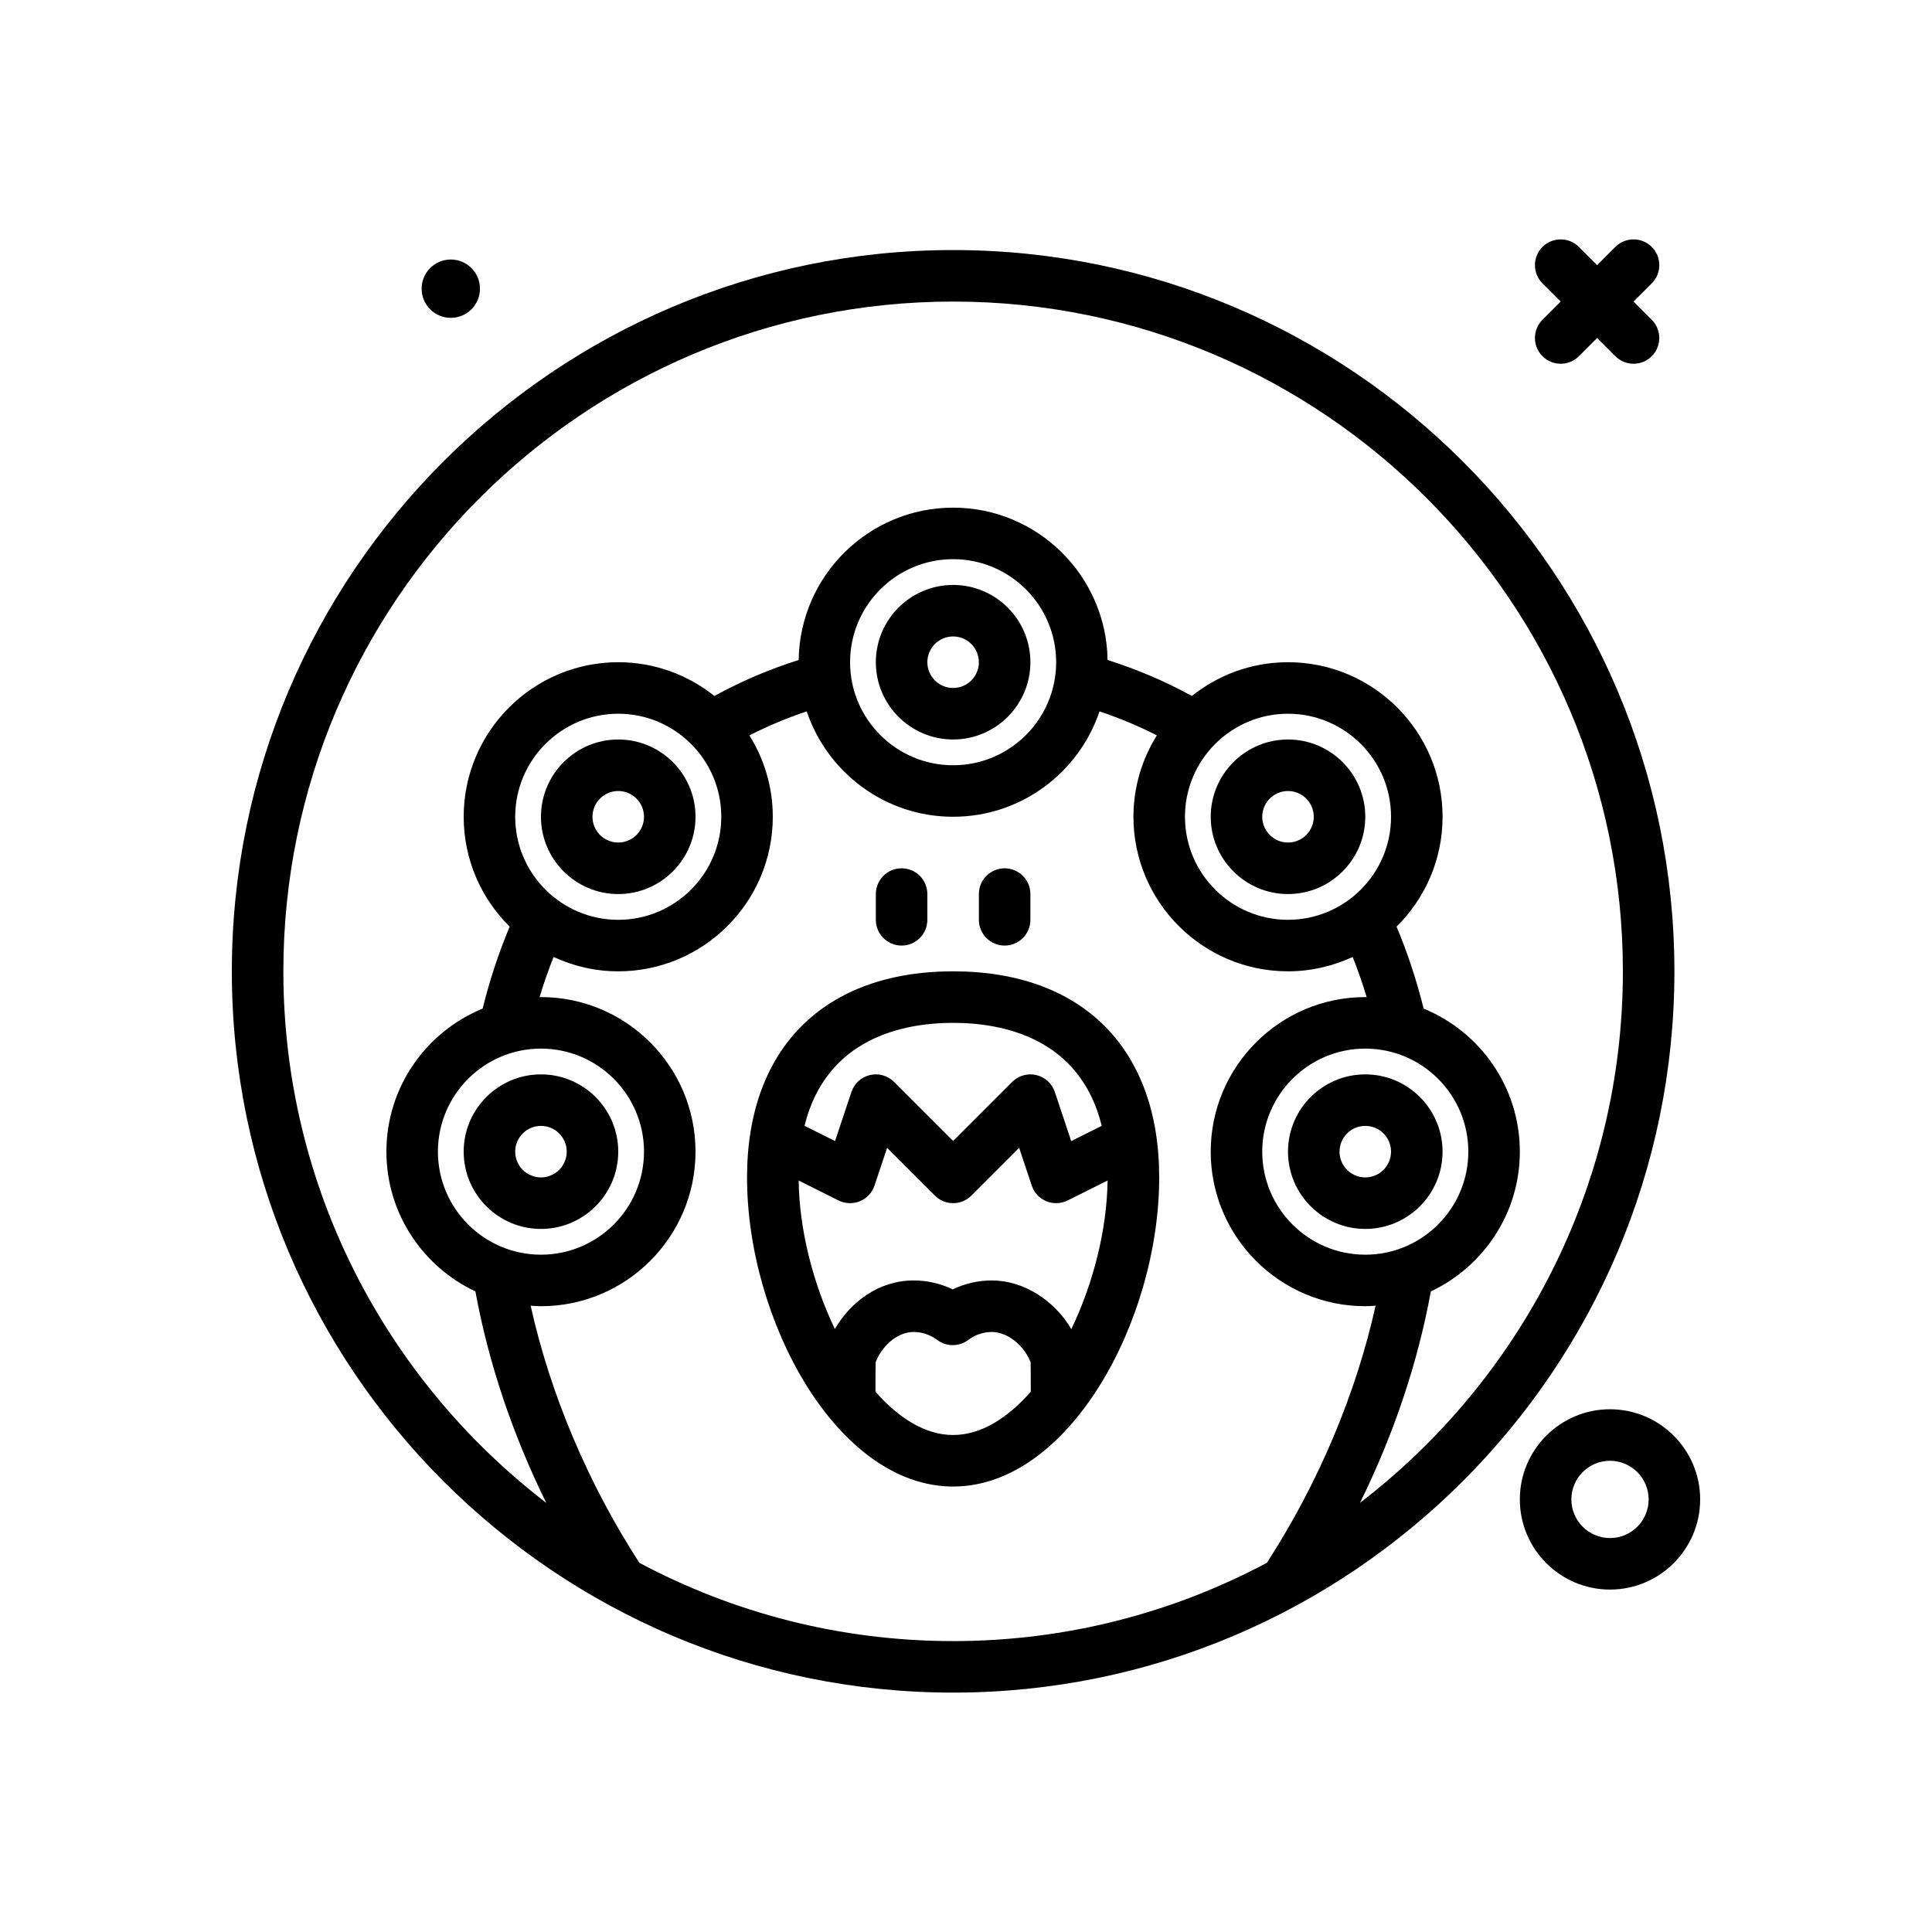 <svg id="monster27" enable-background="new 0 0 300 300" height="512" viewBox="0 0 300 300" width="512" xmlns="http://www.w3.org/2000/svg"><g><path d="m148 38.828c-61.758 0-112 50.242-112 112s50.242 112 112 112 112-50.242 112-112-50.242-112-112-112zm-48.721 203.846c-7.962-12.299-13.852-26.24-16.88-39.927.532.035 1.061.081 1.601.081 13.234 0 24-10.766 24-24s-10.766-24-24-24c-.073 0-.142.01-.215.011.638-2.139 1.37-4.208 2.172-6.242 3.06 1.417 6.454 2.231 10.043 2.231 13.234 0 24-10.766 24-24 0-4.638-1.345-8.959-3.632-12.634 2.846-1.459 5.824-2.698 8.898-3.732 3.199 9.498 12.171 16.366 22.734 16.366s19.535-6.868 22.734-16.366c3.074 1.034 6.052 2.273 8.899 3.731-2.288 3.675-3.633 7.996-3.633 12.635 0 13.234 10.766 24 24 24 3.589 0 6.984-.814 10.044-2.232.801 2.033 1.532 4.104 2.171 6.243-.073-.001-.143-.011-.215-.011-13.234 0-24 10.766-24 24s10.766 24 24 24c.541 0 1.069-.046 1.601-.081-3.029 13.686-8.918 27.628-16.88 39.927-14.544 7.746-31.124 12.155-48.721 12.155s-34.177-4.409-48.721-12.155zm-15.279-79.846c8.824 0 16 7.178 16 16s-7.176 16-16 16-16-7.178-16-16 7.176-16 16-16zm28-36c0 8.822-7.176 16-16 16s-16-7.178-16-16 7.176-16 16-16 16 7.178 16 16zm20-24c0-8.822 7.176-16 16-16s16 7.178 16 16-7.176 16-16 16-16-7.178-16-16zm68 40c-8.824 0-16-7.178-16-16s7.176-16 16-16 16 7.178 16 16-7.176 16-16 16zm12 52c-8.824 0-16-7.178-16-16s7.176-16 16-16 16 7.178 16 16-7.176 16-16 16zm-.821 38.531c5.225-10.592 8.959-21.697 11.003-32.83 8.15-3.84 13.818-12.11 13.818-21.701 0-10.029-6.187-18.628-14.94-22.211-1.094-4.416-2.499-8.676-4.203-12.729 4.406-4.354 7.144-10.391 7.144-17.06 0-13.234-10.766-24-24-24-5.644 0-10.829 1.971-14.932 5.243-4.135-2.272-8.513-4.141-13.086-5.587-.187-13.074-10.865-23.656-23.983-23.656s-23.795 10.581-23.982 23.655c-4.573 1.446-8.952 3.317-13.087 5.587-4.102-3.272-9.287-5.242-14.93-5.242-13.234 0-24 10.766-24 24 0 6.668 2.737 12.705 7.142 17.058-1.702 4.053-3.108 8.314-4.201 12.731-8.755 3.583-14.942 12.183-14.942 22.211 0 9.591 5.667 17.862 13.818 21.702 2.046 11.134 5.782 22.239 11.007 32.833-24.796-19.026-40.825-48.937-40.825-82.535 0-57.346 46.652-104 104-104s104 46.654 104 104c0 33.596-16.026 63.505-40.821 82.531z"/><path d="m70 49.357c2.501 0 4.53-2.028 4.53-4.529 0-2.502-2.028-4.53-4.53-4.53s-4.53 2.028-4.53 4.53 2.029 4.529 4.53 4.529z"/><path d="m239.516 55.312c.781.781 1.805 1.172 2.828 1.172s2.047-.391 2.828-1.172l2.828-2.828 2.828 2.828c.781.781 1.805 1.172 2.828 1.172s2.047-.391 2.828-1.172c1.562-1.562 1.562-4.094 0-5.656l-2.828-2.828 2.828-2.828c1.562-1.562 1.562-4.094 0-5.656s-4.094-1.562-5.656 0l-2.828 2.828-2.828-2.828c-1.562-1.562-4.094-1.562-5.656 0s-1.562 4.094 0 5.656l2.828 2.828-2.828 2.828c-1.563 1.563-1.563 4.094 0 5.656z"/><path d="m250 218.828c-7.719 0-14 6.281-14 14s6.281 14 14 14 14-6.281 14-14-6.281-14-14-14zm0 20c-3.309 0-6-2.691-6-6s2.691-6 6-6 6 2.691 6 6-2.691 6-6 6z"/><path d="m160 102.828c0-6.617-5.383-12-12-12s-12 5.383-12 12 5.383 12 12 12 12-5.383 12-12zm-16 0c0-2.205 1.793-4 4-4s4 1.795 4 4-1.793 4-4 4-4-1.795-4-4z"/><path d="m200 114.828c-6.617 0-12 5.383-12 12s5.383 12 12 12 12-5.383 12-12-5.383-12-12-12zm0 16c-2.207 0-4-1.795-4-4s1.793-4 4-4 4 1.795 4 4-1.793 4-4 4z"/><path d="m96 114.828c-6.617 0-12 5.383-12 12s5.383 12 12 12 12-5.383 12-12-5.383-12-12-12zm0 16c-2.207 0-4-1.795-4-4s1.793-4 4-4 4 1.795 4 4-1.793 4-4 4z"/><path d="m212 166.828c-6.617 0-12 5.383-12 12s5.383 12 12 12 12-5.383 12-12-5.383-12-12-12zm0 16c-2.207 0-4-1.795-4-4s1.793-4 4-4 4 1.795 4 4-1.793 4-4 4z"/><path d="m84 190.828c6.617 0 12-5.383 12-12s-5.383-12-12-12-12 5.383-12 12 5.383 12 12 12zm0-16c2.207 0 4 1.795 4 4s-1.793 4-4 4-4-1.795-4-4 1.793-4 4-4z"/><path d="m148 150.828c-20.039 0-32 11.963-32 32 0 22.197 13.977 48 32 48s32-25.803 32-48c0-20.037-11.961-32-32-32zm18.355 55.557c-2.616-4.463-7.412-7.557-12.34-7.557-2.121 0-4.18.475-6.074 1.387-1.895-.912-3.957-1.387-6.078-1.387-5.478 0-9.848 3.432-12.226 7.539-3.411-7.098-5.532-15.485-5.618-23.057l6.192 3.096c1.039.52 2.25.559 3.32.117 1.07-.443 1.898-1.33 2.262-2.43l1.957-5.861 7.422 7.424c1.562 1.562 4.094 1.562 5.656 0l7.422-7.424 1.957 5.861c.363 1.1 1.191 1.986 2.262 2.43.492.203 1.012.305 1.531.305.613 0 1.227-.141 1.789-.422l6.192-3.096c-.086 7.579-2.21 15.974-5.626 23.075zm-18.355-47.557c7.657 0 19.712 2.314 23.075 15.99l-4.739 2.369-2.543-7.625c-.438-1.314-1.523-2.309-2.875-2.627-1.352-.32-2.766.084-3.746 1.064l-9.172 9.173-9.172-9.172c-.98-.98-2.398-1.387-3.746-1.064-1.352.318-2.438 1.312-2.875 2.627l-2.543 7.625-4.739-2.369c3.363-13.676 15.418-15.991 23.075-15.991zm0 64c-4.313 0-8.451-2.618-12.054-6.717-.003-2.005.001-3.746.023-4.56.848-2.34 3.234-4.723 5.895-4.723 1.66 0 2.922.68 3.684 1.25 1.422 1.059 3.367 1.059 4.789 0 .762-.57 2.02-1.25 3.68-1.25 2.645 0 5.152 2.373 6.016 4.723.022.839.026 2.573.023 4.56-3.604 4.099-7.743 6.717-12.056 6.717z"/><path d="m140 146.828c2.211 0 4-1.791 4-4v-4c0-2.209-1.789-4-4-4s-4 1.791-4 4v4c0 2.209 1.789 4 4 4z"/><path d="m156 146.828c2.211 0 4-1.791 4-4v-4c0-2.209-1.789-4-4-4s-4 1.791-4 4v4c0 2.209 1.789 4 4 4z"/></g></svg>